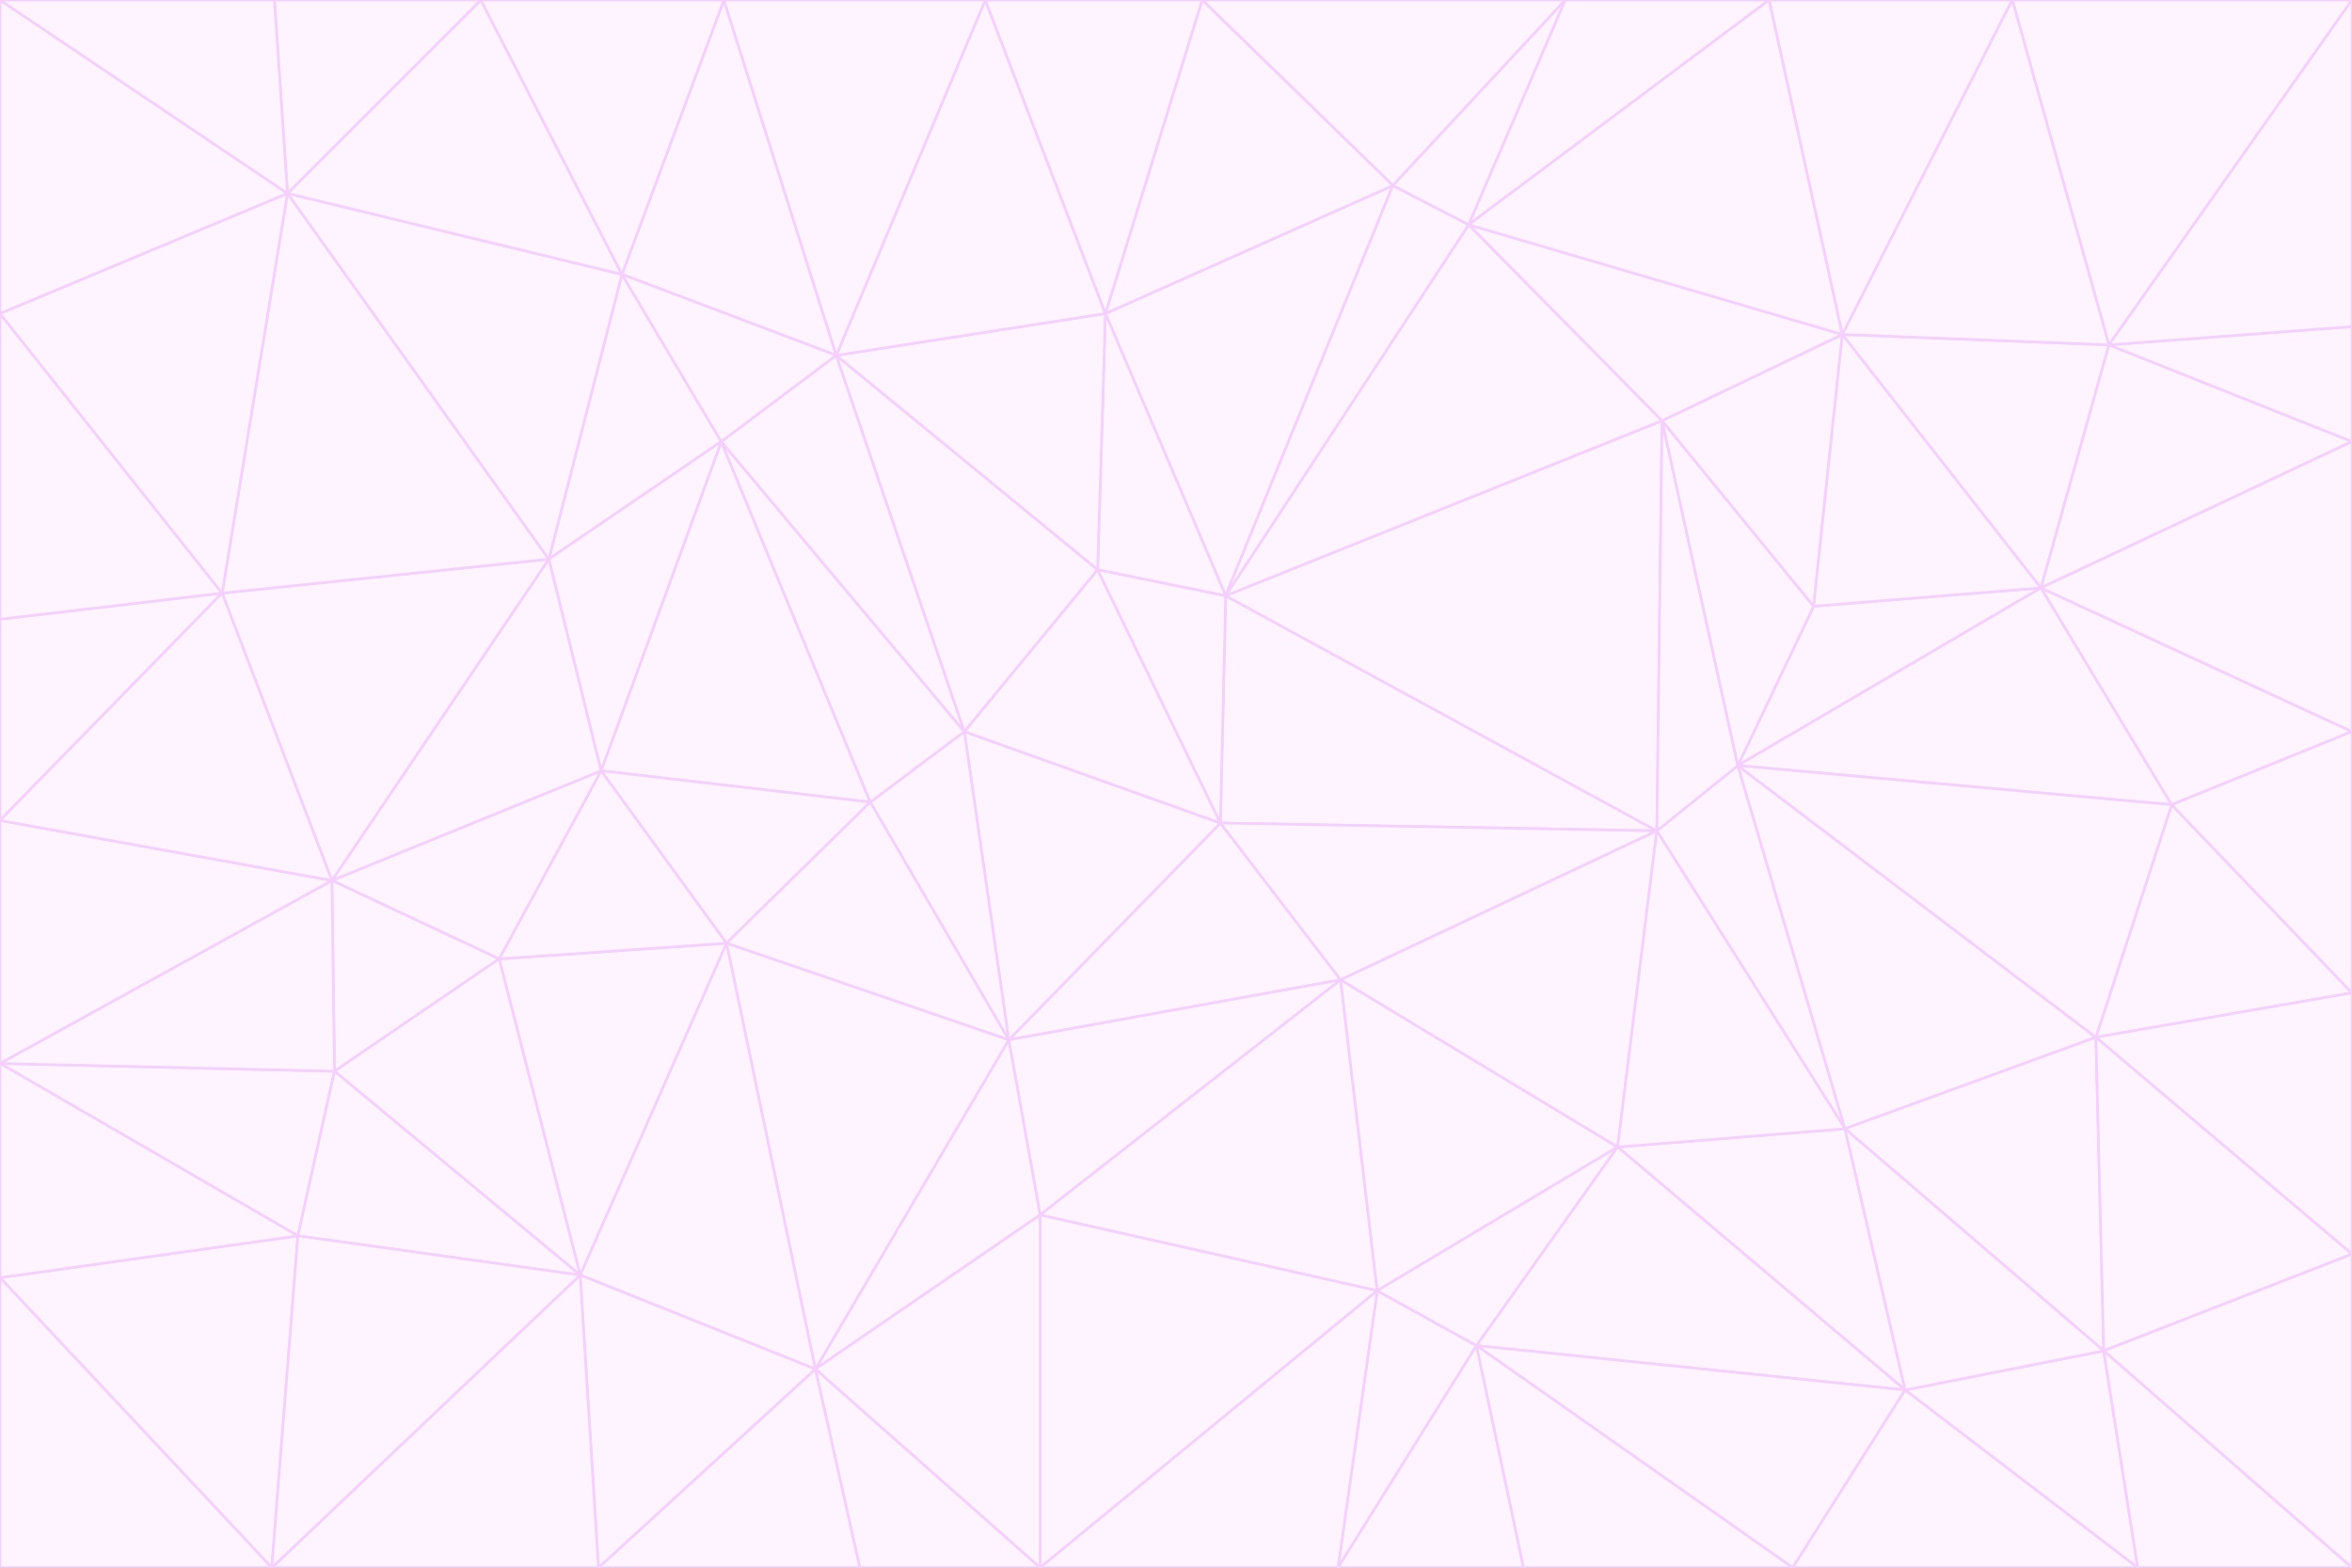 <svg id="visual" viewBox="0 0 900 600" width="900" height="600" xmlns="http://www.w3.org/2000/svg" xmlns:xlink="http://www.w3.org/1999/xlink" version="1.1"><rect x="0" y="0" width="900" height="600" fill="#333333" stroke="none"/><g stroke-width="1" stroke-linejoin="bevel"><path d="M467 315L386 398L513 375Z" fill="#fdf4ff" stroke="#f5d0fe"></path><path d="M386 398L398 465L513 375Z" fill="#fdf4ff" stroke="#f5d0fe"></path><path d="M467 315L369 280L386 398Z" fill="#fdf4ff" stroke="#f5d0fe"></path><path d="M369 280L333 307L386 398Z" fill="#fdf4ff" stroke="#f5d0fe"></path><path d="M386 398L312 524L398 465Z" fill="#fdf4ff" stroke="#f5d0fe"></path><path d="M398 465L527 494L513 375Z" fill="#fdf4ff" stroke="#f5d0fe"></path><path d="M634 318L469 228L467 315Z" fill="#fdf4ff" stroke="#f5d0fe"></path><path d="M467 315L420 218L369 280Z" fill="#fdf4ff" stroke="#f5d0fe"></path><path d="M469 228L420 218L467 315Z" fill="#fdf4ff" stroke="#f5d0fe"></path><path d="M276 169L230 295L333 307Z" fill="#fdf4ff" stroke="#f5d0fe"></path><path d="M230 295L278 361L333 307Z" fill="#fdf4ff" stroke="#f5d0fe"></path><path d="M333 307L278 361L386 398Z" fill="#fdf4ff" stroke="#f5d0fe"></path><path d="M512 600L565 515L527 494Z" fill="#fdf4ff" stroke="#f5d0fe"></path><path d="M527 494L619 439L513 375Z" fill="#fdf4ff" stroke="#f5d0fe"></path><path d="M513 375L634 318L467 315Z" fill="#fdf4ff" stroke="#f5d0fe"></path><path d="M565 515L619 439L527 494Z" fill="#fdf4ff" stroke="#f5d0fe"></path><path d="M619 439L634 318L513 375Z" fill="#fdf4ff" stroke="#f5d0fe"></path><path d="M278 361L312 524L386 398Z" fill="#fdf4ff" stroke="#f5d0fe"></path><path d="M398 465L398 600L527 494Z" fill="#fdf4ff" stroke="#f5d0fe"></path><path d="M312 524L398 600L398 465Z" fill="#fdf4ff" stroke="#f5d0fe"></path><path d="M398 600L512 600L527 494Z" fill="#fdf4ff" stroke="#f5d0fe"></path><path d="M729 532L706 432L619 439Z" fill="#fdf4ff" stroke="#f5d0fe"></path><path d="M276 169L333 307L369 280Z" fill="#fdf4ff" stroke="#f5d0fe"></path><path d="M278 361L222 488L312 524Z" fill="#fdf4ff" stroke="#f5d0fe"></path><path d="M706 432L665 293L634 318Z" fill="#fdf4ff" stroke="#f5d0fe"></path><path d="M634 318L636 161L469 228Z" fill="#fdf4ff" stroke="#f5d0fe"></path><path d="M191 367L222 488L278 361Z" fill="#fdf4ff" stroke="#f5d0fe"></path><path d="M312 524L329 600L398 600Z" fill="#fdf4ff" stroke="#f5d0fe"></path><path d="M229 600L329 600L312 524Z" fill="#fdf4ff" stroke="#f5d0fe"></path><path d="M230 295L191 367L278 361Z" fill="#fdf4ff" stroke="#f5d0fe"></path><path d="M533 71L423 120L469 228Z" fill="#fdf4ff" stroke="#f5d0fe"></path><path d="M469 228L423 120L420 218Z" fill="#fdf4ff" stroke="#f5d0fe"></path><path d="M320 136L276 169L369 280Z" fill="#fdf4ff" stroke="#f5d0fe"></path><path d="M512 600L583 600L565 515Z" fill="#fdf4ff" stroke="#f5d0fe"></path><path d="M619 439L706 432L634 318Z" fill="#fdf4ff" stroke="#f5d0fe"></path><path d="M729 532L619 439L565 515Z" fill="#fdf4ff" stroke="#f5d0fe"></path><path d="M320 136L369 280L420 218Z" fill="#fdf4ff" stroke="#f5d0fe"></path><path d="M230 295L127 337L191 367Z" fill="#fdf4ff" stroke="#f5d0fe"></path><path d="M423 120L320 136L420 218Z" fill="#fdf4ff" stroke="#f5d0fe"></path><path d="M781 225L694 232L665 293Z" fill="#fdf4ff" stroke="#f5d0fe"></path><path d="M665 293L636 161L634 318Z" fill="#fdf4ff" stroke="#f5d0fe"></path><path d="M694 232L636 161L665 293Z" fill="#fdf4ff" stroke="#f5d0fe"></path><path d="M238 105L210 214L276 169Z" fill="#fdf4ff" stroke="#f5d0fe"></path><path d="M276 169L210 214L230 295Z" fill="#fdf4ff" stroke="#f5d0fe"></path><path d="M222 488L229 600L312 524Z" fill="#fdf4ff" stroke="#f5d0fe"></path><path d="M104 600L229 600L222 488Z" fill="#fdf4ff" stroke="#f5d0fe"></path><path d="M636 161L562 86L469 228Z" fill="#fdf4ff" stroke="#f5d0fe"></path><path d="M277 0L238 105L320 136Z" fill="#fdf4ff" stroke="#f5d0fe"></path><path d="M562 86L533 71L469 228Z" fill="#fdf4ff" stroke="#f5d0fe"></path><path d="M686 600L729 532L565 515Z" fill="#fdf4ff" stroke="#f5d0fe"></path><path d="M706 432L802 397L665 293Z" fill="#fdf4ff" stroke="#f5d0fe"></path><path d="M127 337L128 410L191 367Z" fill="#fdf4ff" stroke="#f5d0fe"></path><path d="M191 367L128 410L222 488Z" fill="#fdf4ff" stroke="#f5d0fe"></path><path d="M210 214L127 337L230 295Z" fill="#fdf4ff" stroke="#f5d0fe"></path><path d="M583 600L686 600L565 515Z" fill="#fdf4ff" stroke="#f5d0fe"></path><path d="M377 0L320 136L423 120Z" fill="#fdf4ff" stroke="#f5d0fe"></path><path d="M320 136L238 105L276 169Z" fill="#fdf4ff" stroke="#f5d0fe"></path><path d="M210 214L85 227L127 337Z" fill="#fdf4ff" stroke="#f5d0fe"></path><path d="M0 407L114 473L128 410Z" fill="#fdf4ff" stroke="#f5d0fe"></path><path d="M128 410L114 473L222 488Z" fill="#fdf4ff" stroke="#f5d0fe"></path><path d="M805 517L802 397L706 432Z" fill="#fdf4ff" stroke="#f5d0fe"></path><path d="M694 232L705 128L636 161Z" fill="#fdf4ff" stroke="#f5d0fe"></path><path d="M636 161L705 128L562 86Z" fill="#fdf4ff" stroke="#f5d0fe"></path><path d="M599 0L460 0L533 71Z" fill="#fdf4ff" stroke="#f5d0fe"></path><path d="M781 225L705 128L694 232Z" fill="#fdf4ff" stroke="#f5d0fe"></path><path d="M831 308L781 225L665 293Z" fill="#fdf4ff" stroke="#f5d0fe"></path><path d="M599 0L533 71L562 86Z" fill="#fdf4ff" stroke="#f5d0fe"></path><path d="M533 71L460 0L423 120Z" fill="#fdf4ff" stroke="#f5d0fe"></path><path d="M818 600L805 517L729 532Z" fill="#fdf4ff" stroke="#f5d0fe"></path><path d="M729 532L805 517L706 432Z" fill="#fdf4ff" stroke="#f5d0fe"></path><path d="M460 0L377 0L423 120Z" fill="#fdf4ff" stroke="#f5d0fe"></path><path d="M900 380L831 308L802 397Z" fill="#fdf4ff" stroke="#f5d0fe"></path><path d="M802 397L831 308L665 293Z" fill="#fdf4ff" stroke="#f5d0fe"></path><path d="M110 74L85 227L210 214Z" fill="#fdf4ff" stroke="#f5d0fe"></path><path d="M127 337L0 407L128 410Z" fill="#fdf4ff" stroke="#f5d0fe"></path><path d="M677 0L599 0L562 86Z" fill="#fdf4ff" stroke="#f5d0fe"></path><path d="M0 489L104 600L114 473Z" fill="#fdf4ff" stroke="#f5d0fe"></path><path d="M114 473L104 600L222 488Z" fill="#fdf4ff" stroke="#f5d0fe"></path><path d="M377 0L277 0L320 136Z" fill="#fdf4ff" stroke="#f5d0fe"></path><path d="M238 105L110 74L210 214Z" fill="#fdf4ff" stroke="#f5d0fe"></path><path d="M686 600L818 600L729 532Z" fill="#fdf4ff" stroke="#f5d0fe"></path><path d="M900 480L900 380L802 397Z" fill="#fdf4ff" stroke="#f5d0fe"></path><path d="M781 225L807 132L705 128Z" fill="#fdf4ff" stroke="#f5d0fe"></path><path d="M705 128L677 0L562 86Z" fill="#fdf4ff" stroke="#f5d0fe"></path><path d="M900 169L807 132L781 225Z" fill="#fdf4ff" stroke="#f5d0fe"></path><path d="M770 0L677 0L705 128Z" fill="#fdf4ff" stroke="#f5d0fe"></path><path d="M0 314L0 407L127 337Z" fill="#fdf4ff" stroke="#f5d0fe"></path><path d="M900 480L802 397L805 517Z" fill="#fdf4ff" stroke="#f5d0fe"></path><path d="M831 308L900 280L781 225Z" fill="#fdf4ff" stroke="#f5d0fe"></path><path d="M0 237L0 314L85 227Z" fill="#fdf4ff" stroke="#f5d0fe"></path><path d="M85 227L0 314L127 337Z" fill="#fdf4ff" stroke="#f5d0fe"></path><path d="M184 0L110 74L238 105Z" fill="#fdf4ff" stroke="#f5d0fe"></path><path d="M277 0L184 0L238 105Z" fill="#fdf4ff" stroke="#f5d0fe"></path><path d="M0 407L0 489L114 473Z" fill="#fdf4ff" stroke="#f5d0fe"></path><path d="M900 380L900 280L831 308Z" fill="#fdf4ff" stroke="#f5d0fe"></path><path d="M900 600L900 480L805 517Z" fill="#fdf4ff" stroke="#f5d0fe"></path><path d="M0 120L0 237L85 227Z" fill="#fdf4ff" stroke="#f5d0fe"></path><path d="M900 0L770 0L807 132Z" fill="#fdf4ff" stroke="#f5d0fe"></path><path d="M807 132L770 0L705 128Z" fill="#fdf4ff" stroke="#f5d0fe"></path><path d="M900 280L900 169L781 225Z" fill="#fdf4ff" stroke="#f5d0fe"></path><path d="M0 489L0 600L104 600Z" fill="#fdf4ff" stroke="#f5d0fe"></path><path d="M818 600L900 600L805 517Z" fill="#fdf4ff" stroke="#f5d0fe"></path><path d="M184 0L105 0L110 74Z" fill="#fdf4ff" stroke="#f5d0fe"></path><path d="M110 74L0 120L85 227Z" fill="#fdf4ff" stroke="#f5d0fe"></path><path d="M0 0L0 120L110 74Z" fill="#fdf4ff" stroke="#f5d0fe"></path><path d="M900 169L900 125L807 132Z" fill="#fdf4ff" stroke="#f5d0fe"></path><path d="M105 0L0 0L110 74Z" fill="#fdf4ff" stroke="#f5d0fe"></path><path d="M900 125L900 0L807 132Z" fill="#fdf4ff" stroke="#f5d0fe"></path></g></svg>